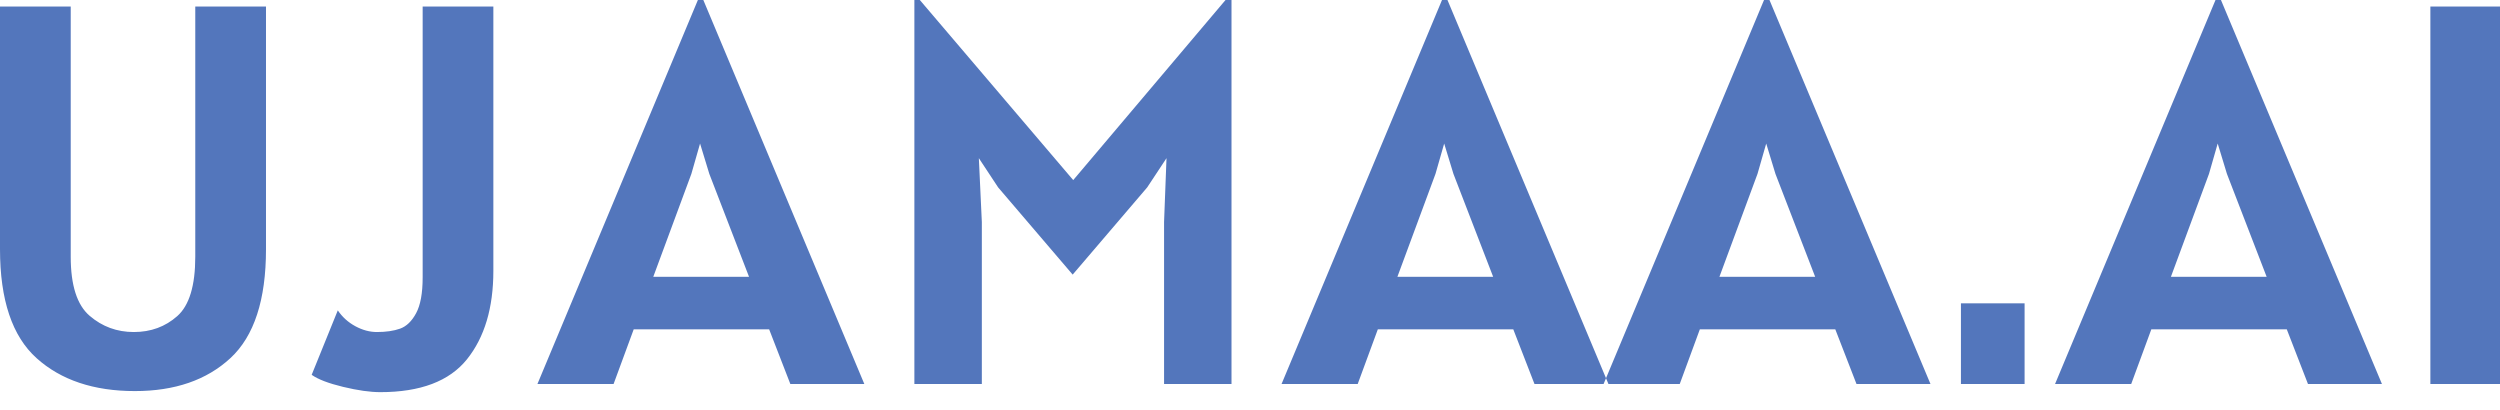 <svg width="128" height="21" viewBox="0 0 128 21" fill="none" xmlns="http://www.w3.org/2000/svg">
<path fill-rule="evenodd" clip-rule="evenodd" d="M32.446 16.861L31.415 19.662H27.516L35.732 0H36.01L44.254 19.662H40.466L39.38 16.861H32.446ZM6.907 20.023C8.949 20.023 10.579 19.461 11.795 18.338C13.011 17.215 13.619 15.355 13.619 12.757V0.333H9.998V13.145C9.998 14.624 9.692 15.637 9.079 16.182C8.466 16.727 7.724 17 6.851 17C5.988 17 5.234 16.723 4.588 16.168C3.943 15.614 3.621 14.606 3.621 13.145V0.333H0V12.757C0 15.355 0.624 17.215 1.873 18.338C3.122 19.461 4.8 20.023 6.907 20.023ZM19.467 20.078C21.528 20.078 23.009 19.517 23.91 18.394C24.81 17.27 25.26 15.761 25.26 13.866V0.333H21.64V14.199C21.64 15.013 21.528 15.625 21.305 16.036C21.083 16.448 20.809 16.711 20.484 16.827C20.159 16.942 19.764 17 19.3 17C18.929 17 18.56 16.901 18.193 16.702C17.826 16.503 17.527 16.233 17.295 15.891L15.958 19.191C16.283 19.422 16.819 19.628 17.567 19.808C18.314 19.988 18.948 20.078 19.467 20.078ZM38.35 14.171H33.448L35.398 8.902L35.843 7.349L36.317 8.902L38.35 14.171ZM50.27 11.37V19.662H46.816V0H47.095L54.949 9.221L62.747 0H63.053V19.662H59.6V11.37L59.725 8.098L58.736 9.595L54.921 14.06L51.105 9.595L50.117 8.098L50.27 11.37ZM69.514 19.662L70.545 16.861H77.48L78.566 19.662H82.103L82.228 19.363L82.353 19.662H86.002L87.032 16.861H93.967L95.053 19.662H98.841L90.597 0H90.319L82.228 19.363L74.11 0H73.831L65.615 19.662H69.514ZM71.547 14.171H76.449L74.416 8.902L73.942 7.349L73.497 8.902L71.547 14.171ZM88.035 14.171H92.936L90.903 8.902L90.43 7.349L89.984 8.902L88.035 14.171ZM103.659 19.662V15.53H100.4V19.662H103.659ZM110.148 16.861L109.117 19.662H105.218L113.434 0H113.713L121.956 19.662H118.169L117.083 16.861H110.148ZM116.052 14.171H111.151L113.1 8.902L113.546 7.349L114.019 8.902L116.052 14.171ZM128 0.333V19.662H124.435V0.333H128Z" fill="#5376BC"/>
</svg>